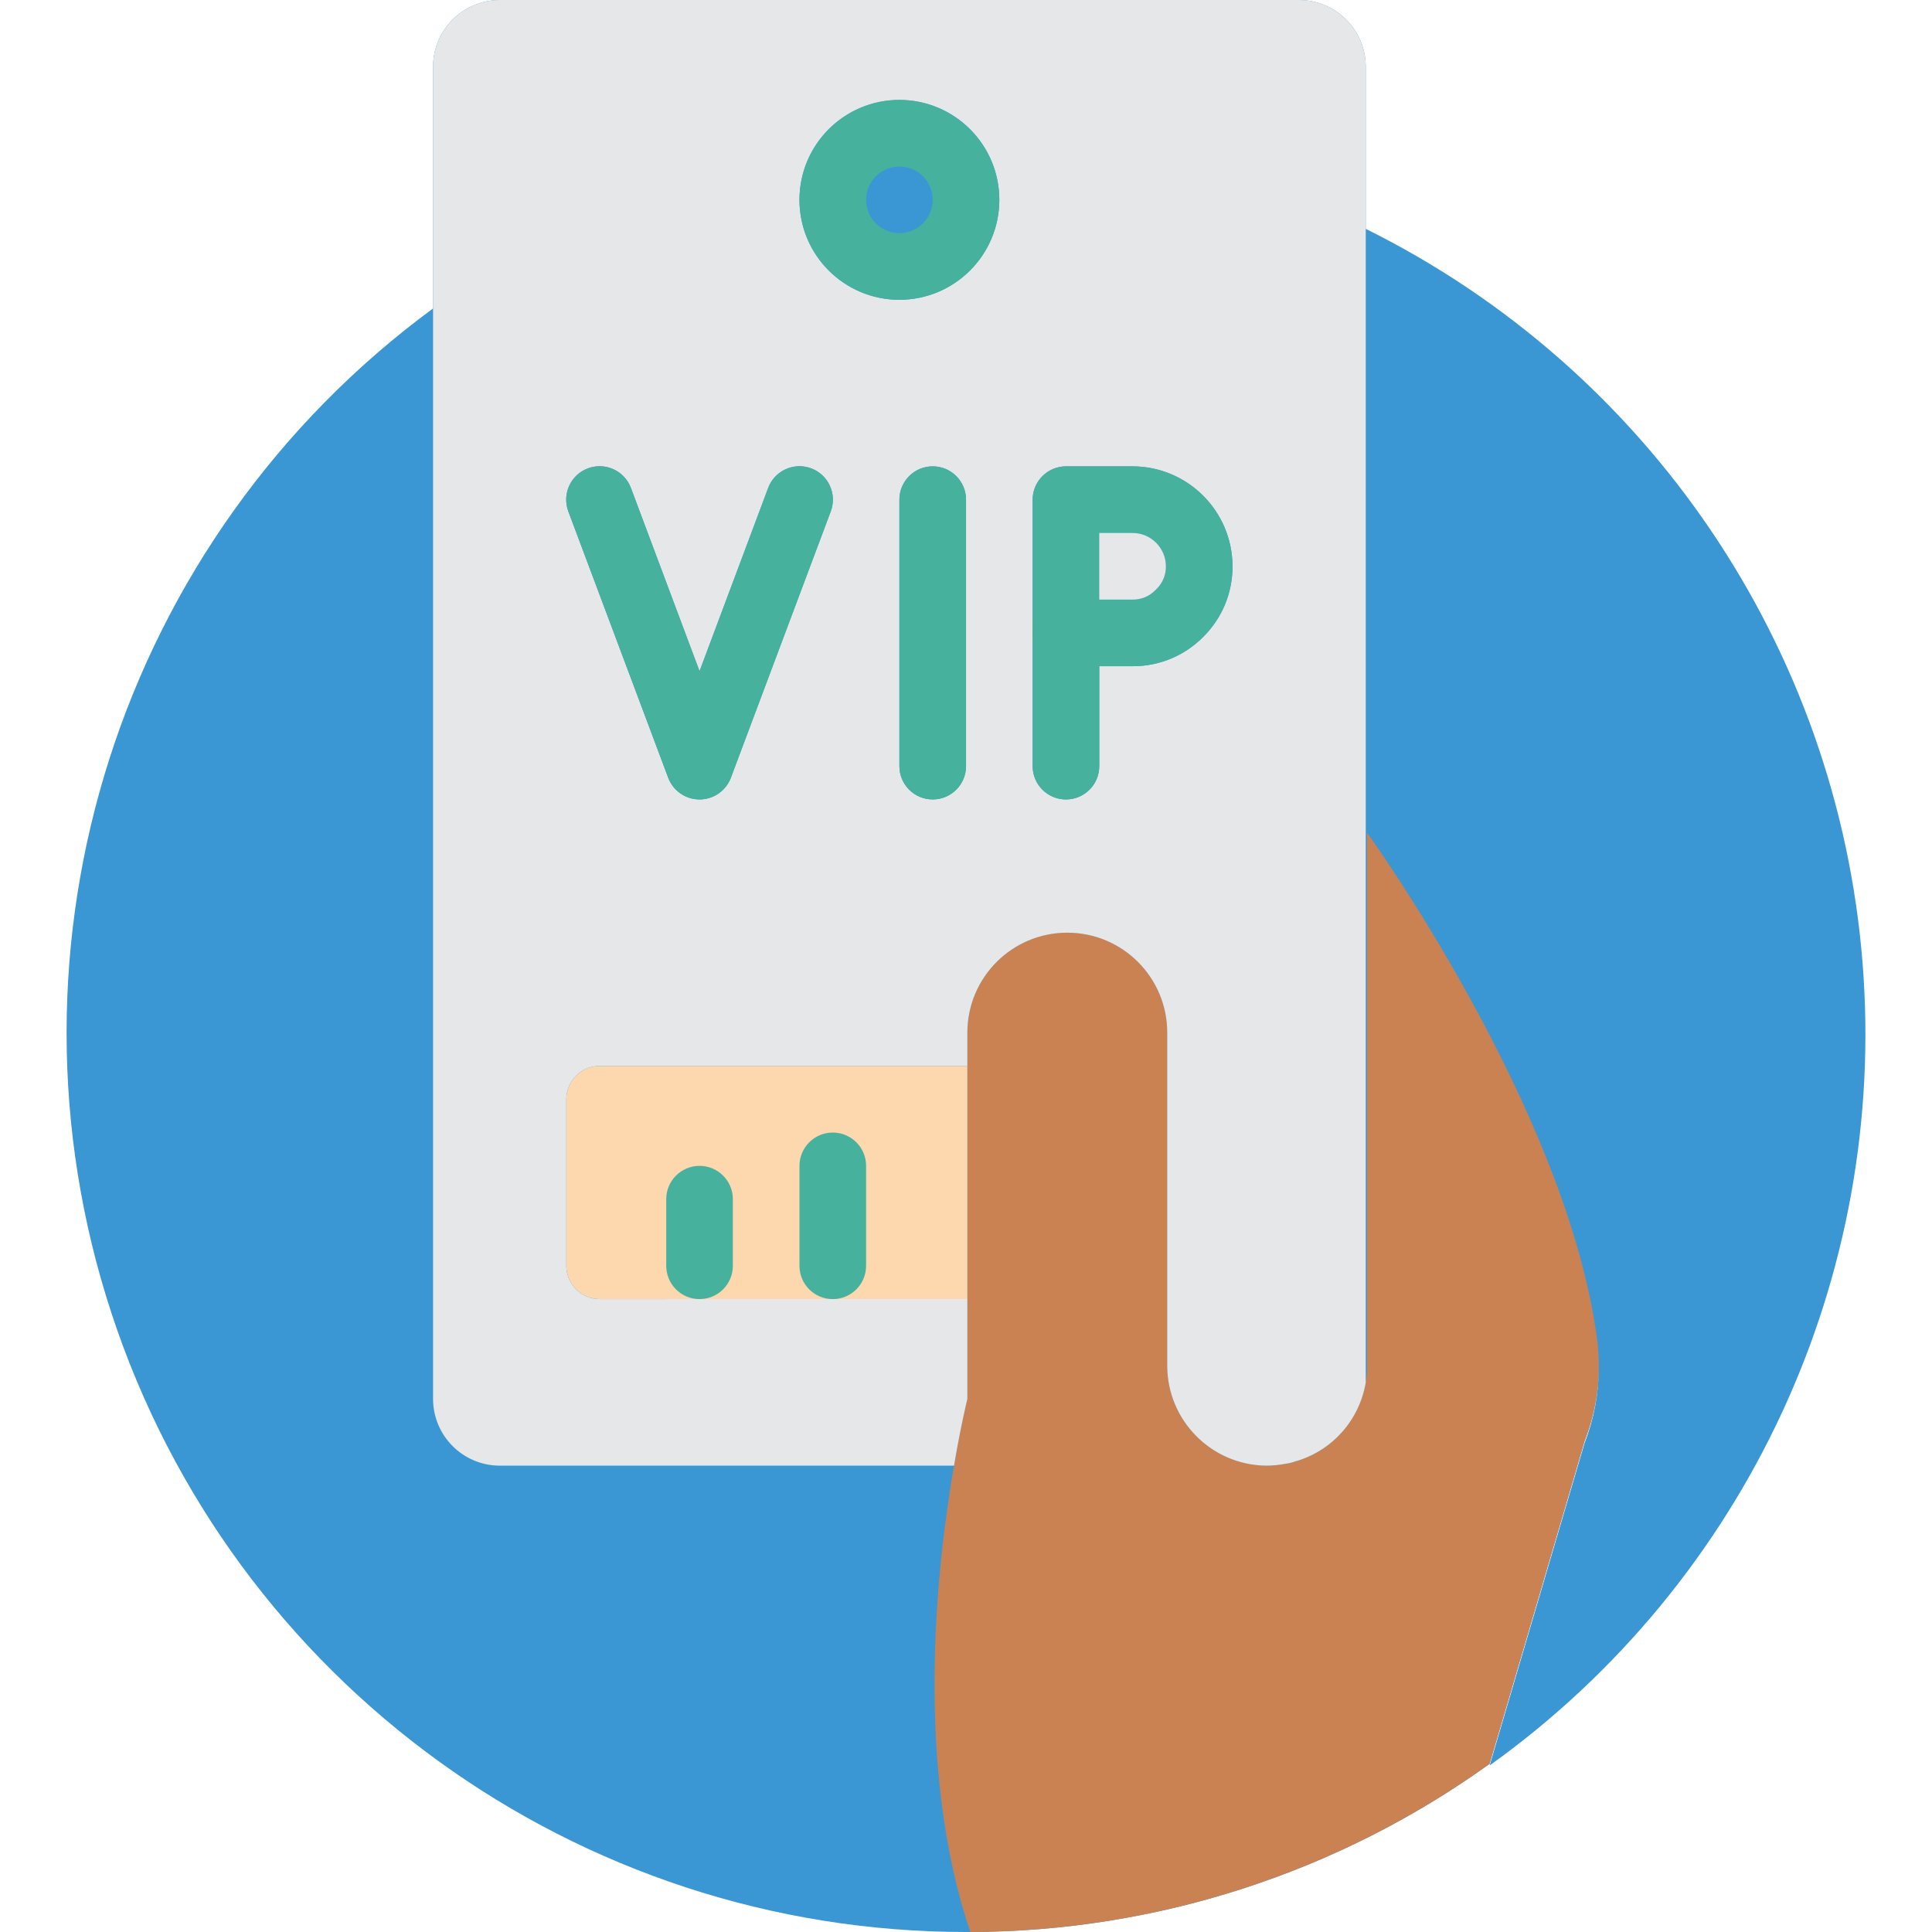 <?xml version="1.0" encoding="iso-8859-1"?>
<!-- Generator: Adobe Illustrator 19.0.0, SVG Export Plug-In . SVG Version: 6.00 Build 0)  -->
<svg version="1.1" id="Capa_1" xmlns="http://www.w3.org/2000/svg" xmlns:xlink="http://www.w3.org/1999/xlink" x="0px" y="0px"
	 viewBox="0 0 512 512" style="enable-background:new 0 0 512 512;" xml:space="preserve">
<g transform="translate(-1)">
	<path style="fill:#3B97D3;" d="M362.938,60.646v-42.99C362.909,7.916,355.022,0.028,345.283,0H133.421
		c-9.739,0.028-17.627,7.916-17.655,17.655v64.088C32.802,142.765-1.573,250.178,30.549,348.029S154.019,512.022,257.007,512h1.148
		c49.402-0.138,97.523-15.725,137.622-44.579v-0.088l25.159-85.451c2.421-6.238,3.694-12.863,3.757-19.555
		c0.003,6.87-1.271,13.681-3.757,20.085l-25.159,85.451c68.027-48.7,105.529-129.509,98.804-212.9
		C487.856,171.571,437.889,97.815,362.938,60.646z"/>
	<path style="fill:#CB8252;" d="M420.935,381.881l-25.159,85.451v0.088c-40.1,28.854-88.221,44.442-137.622,44.579
		c-14.83-43.785-9.004-96.662-4.326-123.586c1.854-10.946,3.531-17.655,3.531-17.655v-97.103c0-14.626,11.857-26.483,26.483-26.483
		c14.626,0,26.483,11.857,26.483,26.483v88.276c0.023,14.479,11.652,26.266,26.13,26.483c1.808,0.003,3.612-0.174,5.385-0.53
		c0.753-0.093,1.494-0.27,2.207-0.53c0.196-0.088,0.405-0.148,0.618-0.177c9.564-2.894,16.651-10.974,18.273-20.833
		c0.253-1.457,0.371-2.935,0.353-4.414V220.69c0,0,53.142,73.534,60.999,134.621C425.394,364.309,424.241,373.44,420.935,381.881z"
		/>
	<path style="fill:#E6E7E8;" d="M212.869,344.276h-17.655H212.869z M177.559,344.276h-17.655c-4.869-0.015-8.813-3.958-8.828-8.828
		V291.31c0.015-4.869,3.958-8.813,8.828-8.828h97.457v-8.828c0-14.626,11.857-26.483,26.483-26.483
		c14.626,0,26.483,11.857,26.483,26.483v88.276c0.023,14.479,11.652,26.266,26.13,26.483c1.808,0.003,3.612-0.174,5.385-0.53
		c0.753-0.093,1.494-0.27,2.207-0.53c0.196-0.088,0.405-0.148,0.618-0.177c9.564-2.894,16.651-10.974,18.273-20.833V17.655
		C362.909,7.916,355.022,0.028,345.283,0H133.421c-9.739,0.028-17.627,7.916-17.655,17.655v353.103
		c0.029,9.739,7.916,17.627,17.655,17.655h120.408c1.854-10.946,3.531-17.655,3.531-17.655v-26.483H177.559z M221.167,135.503
		l-26.483,70.621c-1.303,3.453-4.608,5.738-8.298,5.738s-6.995-2.285-8.298-5.738l-26.483-70.621
		c-1.706-4.583,0.625-9.681,5.208-11.388c4.583-1.706,9.681,0.625,11.388,5.208l18.185,48.552l18.185-48.552
		c1.706-4.583,6.805-6.915,11.388-5.208C220.541,125.822,222.873,130.921,221.167,135.503z M257.007,203.034
		c0,4.875-3.952,8.828-8.828,8.828s-8.828-3.952-8.828-8.828v-70.621c0-4.875,3.952-8.828,8.828-8.828s8.828,3.952,8.828,8.828
		V203.034z M239.352,79.448c-14.626,0-26.483-11.857-26.483-26.483s11.857-26.483,26.483-26.483s26.483,11.857,26.483,26.483
		C265.792,67.574,253.96,79.405,239.352,79.448z M319.859,168.783c-4.927,5.019-11.681,7.823-18.714,7.768h-8.828v26.483
		c0,4.875-3.952,8.828-8.828,8.828s-8.828-3.952-8.828-8.828v-70.621c0.015-4.869,3.958-8.813,8.828-8.828h17.655
		c14.608,0.043,26.44,11.874,26.483,26.483C327.682,157.102,324.879,163.856,319.859,168.783z"/>
	<g>
		<path style="fill:#46B29D;" d="M239.352,26.483c-14.626,0-26.483,11.857-26.483,26.483s11.857,26.483,26.483,26.483
			s26.483-11.857,26.483-26.483C265.792,38.357,253.96,26.525,239.352,26.483z M239.352,61.793c-4.875,0-8.828-3.952-8.828-8.828
			s3.952-8.828,8.828-8.828s8.828,3.952,8.828,8.828C248.165,57.835,244.221,61.779,239.352,61.793z"/>
		<path style="fill:#46B29D;" d="M301.145,123.586H283.49c-4.869,0.015-8.813,3.958-8.828,8.828v35.31
			c0.015,4.869,3.958,8.813,8.828,8.828h17.655c14.617-0.022,26.461-11.866,26.483-26.483
			C327.585,135.461,315.753,123.629,301.145,123.586z M307.412,156.16c-0.006,0.095-0.082,0.17-0.177,0.177
			c-1.581,1.67-3.791,2.599-6.091,2.56h-8.828v-17.655h8.828c4.869,0.015,8.813,3.958,8.828,8.828
			C310.012,152.369,309.083,154.579,307.412,156.16z"/>
	</g>
	<path style="fill:#E6E7E8;" d="M309.972,150.069c0.039,2.3-0.89,4.51-2.56,6.091c-0.006,0.095-0.082,0.17-0.177,0.177
		c-1.581,1.67-3.791,2.599-6.091,2.56h-8.828v-17.655h8.828C306.014,141.256,309.958,145.2,309.972,150.069z"/>
	<g>
		<path style="fill:#46B29D;" d="M221.167,135.503l-26.483,70.621c-1.303,3.453-4.608,5.738-8.298,5.738s-6.995-2.285-8.298-5.738
			l-26.483-70.621c-1.706-4.583,0.625-9.681,5.208-11.388c4.583-1.706,9.681,0.625,11.388,5.208l18.185,48.552l18.185-48.552
			c1.706-4.583,6.805-6.915,11.388-5.208C220.541,125.822,222.873,130.921,221.167,135.503z"/>
		<path style="fill:#46B29D;" d="M257.007,132.414v70.621c0,4.875-3.952,8.828-8.828,8.828s-8.828-3.952-8.828-8.828v-70.621
			c0-4.875,3.952-8.828,8.828-8.828S257.007,127.538,257.007,132.414z"/>
		<path style="fill:#46B29D;" d="M292.317,167.724v35.31c0,4.875-3.952,8.828-8.828,8.828s-8.828-3.952-8.828-8.828v-35.31
			c0-4.875,3.952-8.828,8.828-8.828S292.317,162.849,292.317,167.724z"/>
	</g>
	<path style="fill:#FDD7AD;" d="M177.559,344.276h-17.655c-4.869-0.015-8.813-3.958-8.828-8.828V291.31
		c0.015-4.869,3.958-8.813,8.828-8.828h97.457v61.793h-26.836"/>
	<g>
		<path style="fill:#46B29D;" d="M230.524,308.966v26.483c0,4.875-3.952,8.828-8.828,8.828s-8.828-3.952-8.828-8.828v-26.483
			c0-4.875,3.952-8.828,8.828-8.828S230.524,304.09,230.524,308.966z"/>
		<path style="fill:#46B29D;" d="M195.214,317.793v17.655c0,4.875-3.952,8.828-8.828,8.828s-8.828-3.952-8.828-8.828v-17.655
			c0-4.875,3.952-8.828,8.828-8.828S195.214,312.918,195.214,317.793z"/>
	</g>
</g>
<g>
</g>
<g>
</g>
<g>
</g>
<g>
</g>
<g>
</g>
<g>
</g>
<g>
</g>
<g>
</g>
<g>
</g>
<g>
</g>
<g>
</g>
<g>
</g>
<g>
</g>
<g>
</g>
<g>
</g>
</svg>
